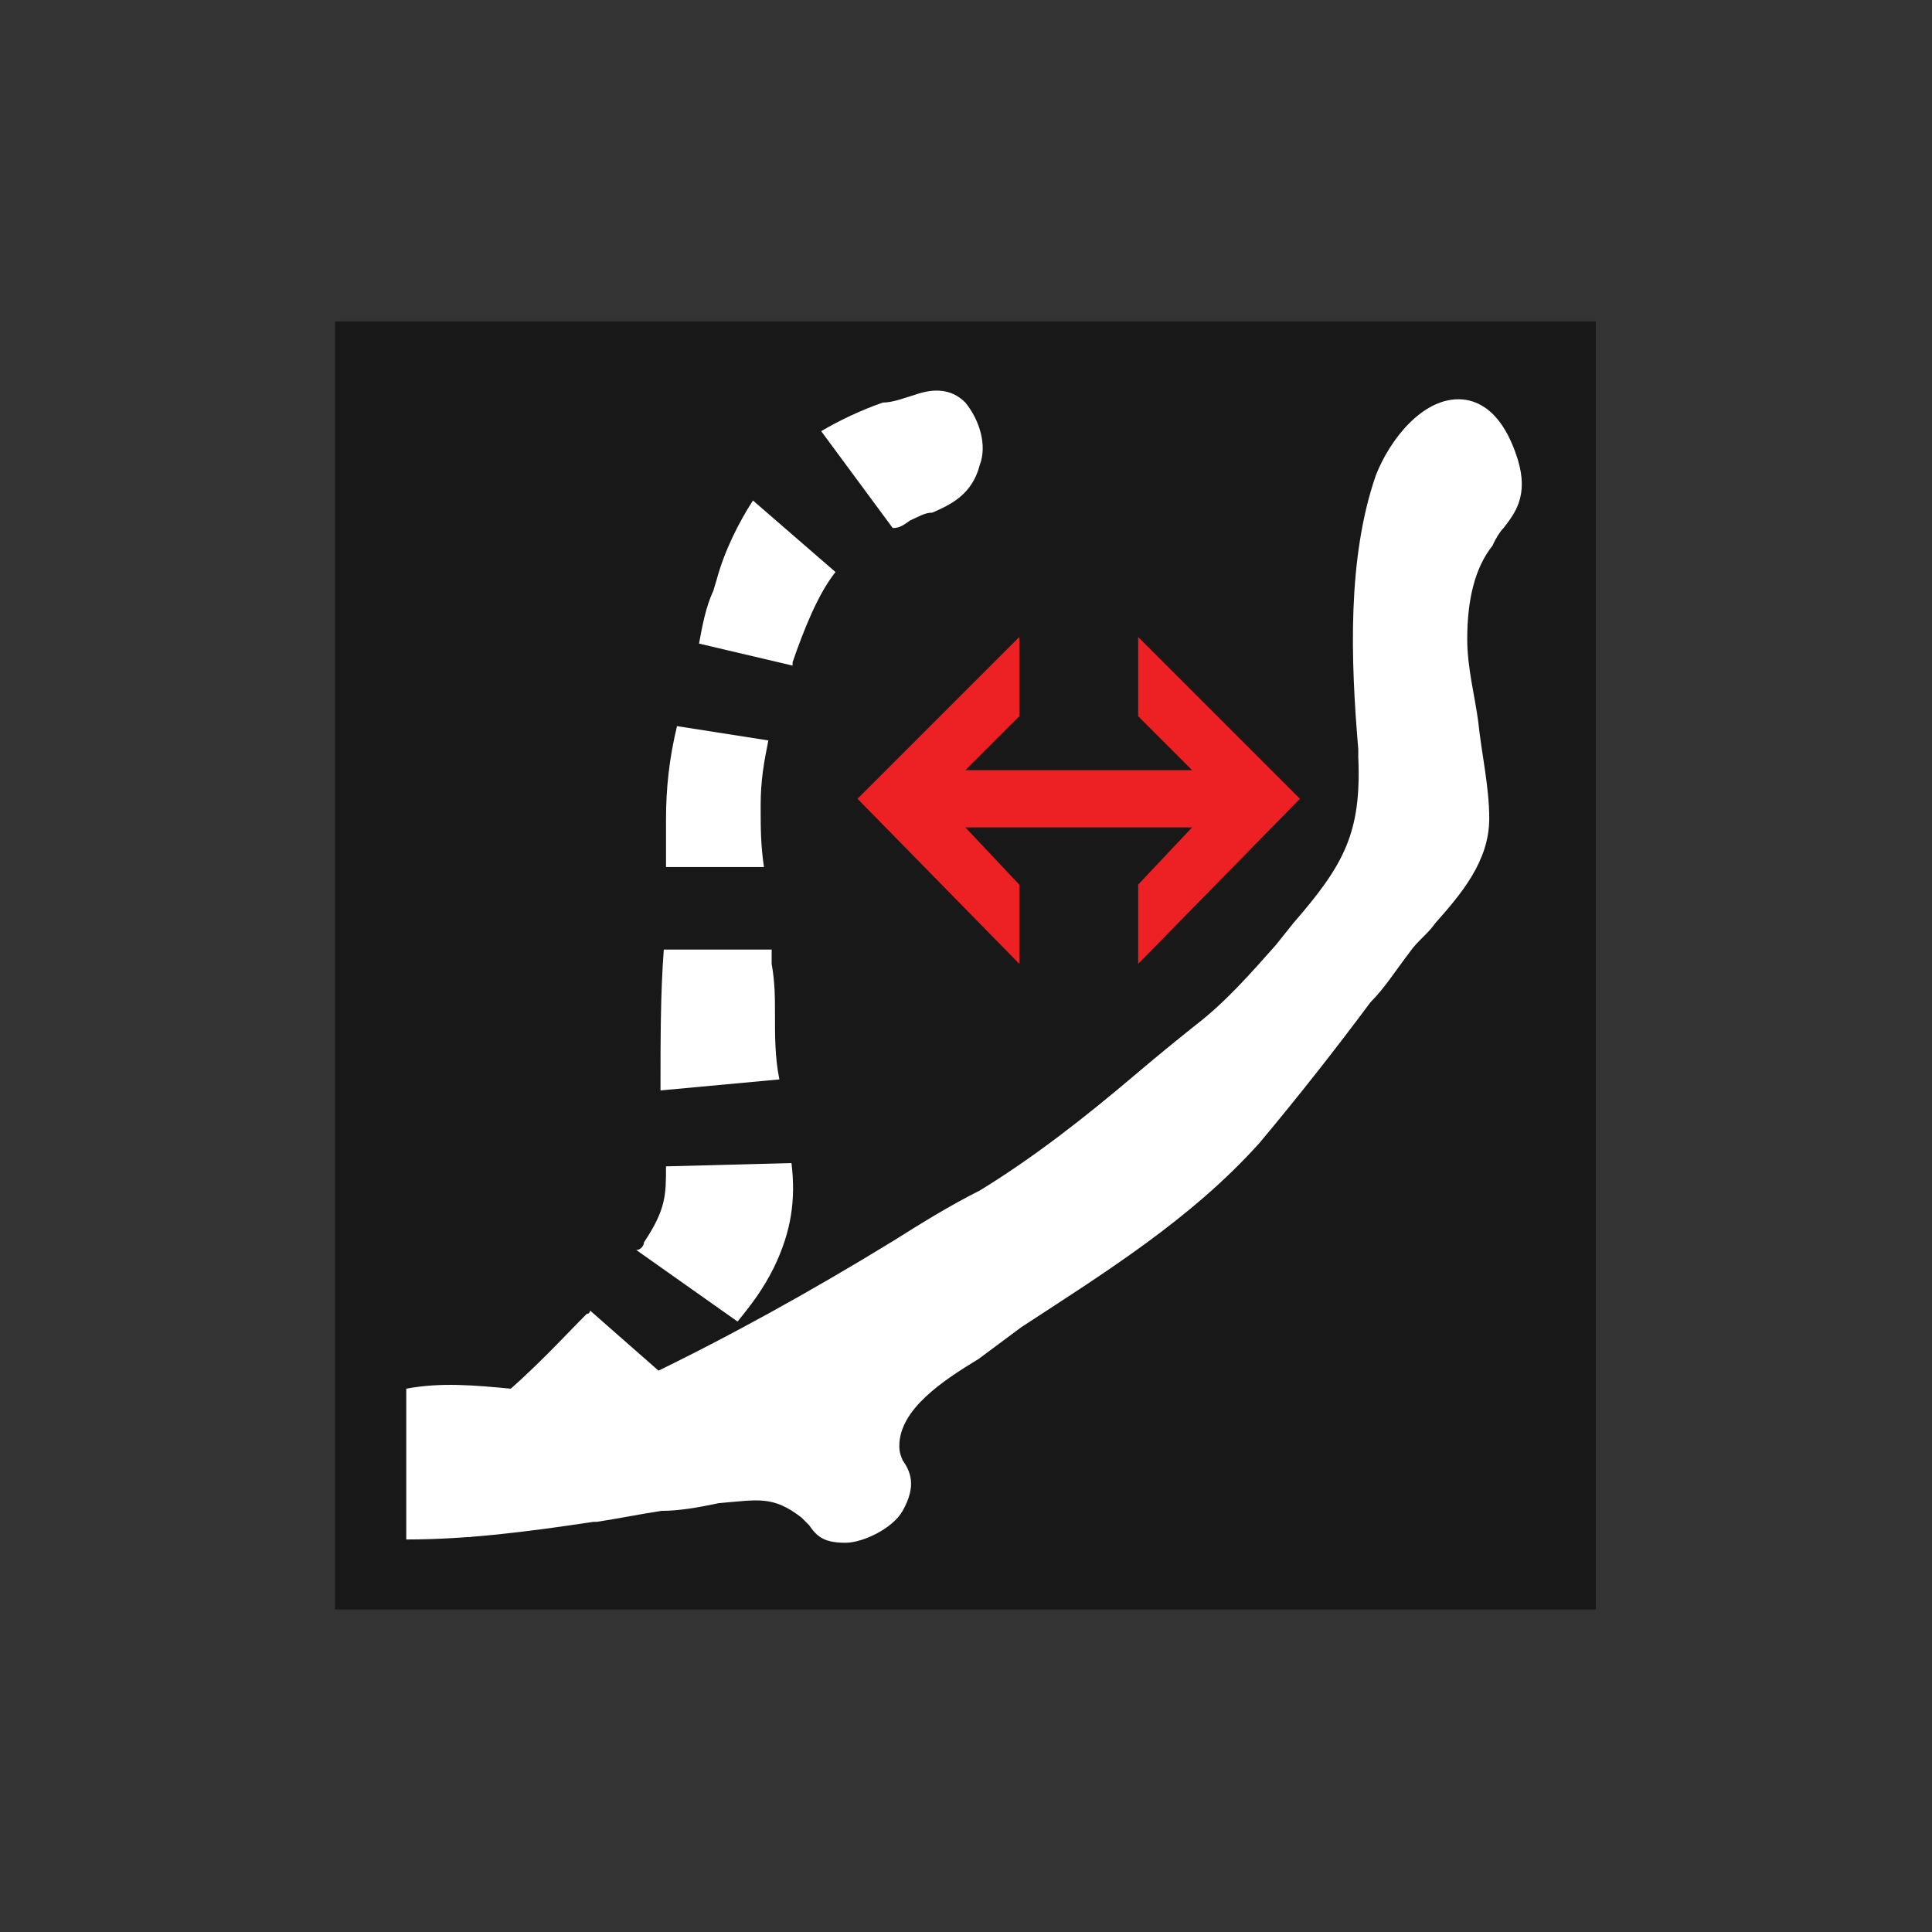 <?xml version="1.0" encoding="utf-8"?>
<!-- Generator: Adobe Illustrator 24.0.1, SVG Export Plug-In . SVG Version: 6.00 Build 0)  -->
<svg version="1.1"
	 id="Layer_3" inkscape:version="0.92.1 r15371" sodipodi:docname="cm_640px.svg" xmlns:cc="http://creativecommons.org/ns#" xmlns:dc="http://purl.org/dc/elements/1.1/" xmlns:inkscape="http://www.inkscape.org/namespaces/inkscape" xmlns:rdf="http://www.w3.org/1999/02/22-rdf-syntax-ns#" xmlns:sodipodi="http://sodipodi.sourceforge.net/DTD/sodipodi-0.dtd" xmlns:svg="http://www.w3.org/2000/svg"
	 xmlns="http://www.w3.org/2000/svg" xmlns:xlink="http://www.w3.org/1999/xlink" x="0px" y="0px" viewBox="0 0 170.1 170.1"
	 style="enable-background:new 0 0 170.1 170.1;" xml:space="preserve">
<rect x="0" y="0" width="170.1" height="170.1" fill="#333333" stroke="none"/>
<style type="text/css">
	.st0{fill:#181818;}
	.st1{fill:#FFFFFF;}
	.st2{fill:#ED2024;}
</style>
<sodipodi:namedview  bordercolor="#666666" borderopacity="1" gridtolerance="10" guidetolerance="10" id="namedview27" inkscape:bbox-nodes="true" inkscape:bbox-paths="true" inkscape:current-layer="Layer_3" inkscape:cx="32.044594" inkscape:cy="133.57956" inkscape:pageopacity="0" inkscape:pageshadow="2" inkscape:snap-bbox="true" inkscape:snap-bbox-edge-midpoints="true" inkscape:snap-bbox-midpoints="true" inkscape:snap-global="false" inkscape:snap-page="true" inkscape:window-height="1137" inkscape:window-maximized="1" inkscape:window-width="1920" inkscape:window-x="-8" inkscape:window-y="-8" inkscape:zoom="1.84375" objecttolerance="10" pagecolor="#ffffff" showgrid="false">
	</sodipodi:namedview>
<rect id="rect4" x="29.5" y="28.3" class="st0" width="111" height="113.4"/>
<g id="g4531" transform="matrix(0.969,0,0,0.969,7.765,2.884)">
	<path id="path6" inkscape:connector-curvature="0" class="st1" d="M124.5,33.3c-3.3,0-6.2,3.6-7.5,6.9c-2.6,7.5-2.3,16.7-1.6,24.9
		v0.7c0.3,6.9-1.3,9.8-5.9,15.1l-1.6,2c-2.3,2.6-4.6,5.2-7.2,7.2c-2,1.6-3.6,2.9-5.6,4.6c-4.6,3.9-9.2,7.5-14.1,10.5
		c-2.6,1.3-5.2,2.9-7.9,4.6c-7.5,4.6-15.1,8.8-22.6,12.4c-3.9,1.6-7.9,1.3-12.1,1c-3.2-0.3-6.3-0.6-9.5,0v13.7c5.6,0,11-0.7,17-1.6
		h0.3c2-0.3,3.9-0.7,5.9-1c1.6,0,3.3-0.3,5.2-0.7c3.6-0.3,4.9-0.7,7.5,1.3c0.3,0.3,0.3,0.3,0.7,0.7c0.7,1,1.3,1.6,3.3,1.6
		c1.6,0,4.3-1.3,5.2-2.9c1.3-2.3,0.7-3.6,0-4.6c-0.3-0.7-0.3-1-0.3-1.3c0-3.3,3.9-5.9,7.2-7.9l3.9-2.9c7.5-4.9,15.4-9.8,21.6-16.7
		c3.6-4.3,6.9-8.5,10.1-12.8c1.3-1.3,2.3-2.9,3.6-4.6c0.7-1,1.6-1.6,2.3-2.6c2.3-2.6,4.9-5.6,4.9-9.5c0-2.9-0.7-5.9-1-8.8
		c-0.3-2.3-1-4.9-1-7.5c0-3.6,0.7-6.5,2.3-8.5c0.3-0.7,0.7-1.3,1-1.6c1-1.3,2.3-2.9,1.3-6.2C128.5,34.3,126.2,33.3,124.5,33.3z"/>
	<polygon id="polygon8" class="st2" points="95.4,62.1 100.3,67 79.7,67 84.6,62.1 84.6,54.9 69.9,69.6 84.6,84.6 84.6,77.4 
		79.7,72.2 100.3,72.2 95.4,77.4 95.4,84.6 110.1,69.6 95.4,54.9 	"/>
	<path id="path10" inkscape:connector-curvature="0" class="st1" d="M61.4,75.8c-0.3-2-0.3-3.6-0.3-5.6c0-2.3,0.3-3.9,0.7-5.9
		L53.5,63c-0.7,2.9-1,5.6-1,8.5c0,1.3,0,2.6,0,4.3H61.4z"/>
	<path id="path12" inkscape:connector-curvature="0" class="st1" d="M62.4,89.2c0-1.6,0-2.9-0.3-4.6c0-0.3,0-1,0-1.3h-9.8
		c-0.3,3.9-0.3,8.2-0.3,12.8l10.8-1C62.4,93.1,62.4,91.2,62.4,89.2z"/>
	<path id="path14" inkscape:connector-curvature="0" class="st1" d="M44,130.8c1-0.7,2-1.6,2.9-2.3c2.3-1.6,4.6-3.3,6.9-5.2
		l-8.2-7.2c0,0,0,0.3-0.3,0.3c-2,2-4.9,5.2-8.2,7.9L44,130.8z"/>
	<path id="path16" inkscape:connector-curvature="0" class="st1" d="M55.5,55.5l8.5,2v-0.3c1-2.9,2.3-6.2,3.9-8.2l-7.5-6.5
		c-1.3,2-2.6,4.6-3.3,7.2l-0.3,1C56.1,52.2,55.8,53.9,55.5,55.5z"/>
	<path id="path18" inkscape:connector-curvature="0" class="st1" d="M32.3,128.5c-0.3,1-0.7,2,0,3.3l2.3,4.9l2-0.7
		c0.7-0.3,1.6-0.3,2.3-1L32.3,128.5z"/>
	<path id="path20" inkscape:connector-curvature="0" class="st1" d="M79.7,33.6c-1.3-1.3-2.9-1.3-4.6-0.7c-1,0.3-2,0.7-2.9,0.7
		c-2,0.7-3.9,1.6-5.6,2.6l6.5,8.8c0.7,0,1-0.3,1.6-0.7c0.7-0.3,1.3-0.7,2-0.7c1.6-0.7,3.6-1.6,4.3-4.3C81.7,37.5,81,35.2,79.7,33.6z
		"/>
	<path id="path22" inkscape:connector-curvature="0" class="st1" d="M52.5,103c0,2.6,0,3.9-2,6.9c0,0.3-0.3,0.7-0.7,0.7l9.2,6.5
		c1.3-1.6,2.3-2.9,3.3-4.9c1.6-3.3,2-6.2,1.6-9.5L52.5,103z"/>
</g>
</svg>
